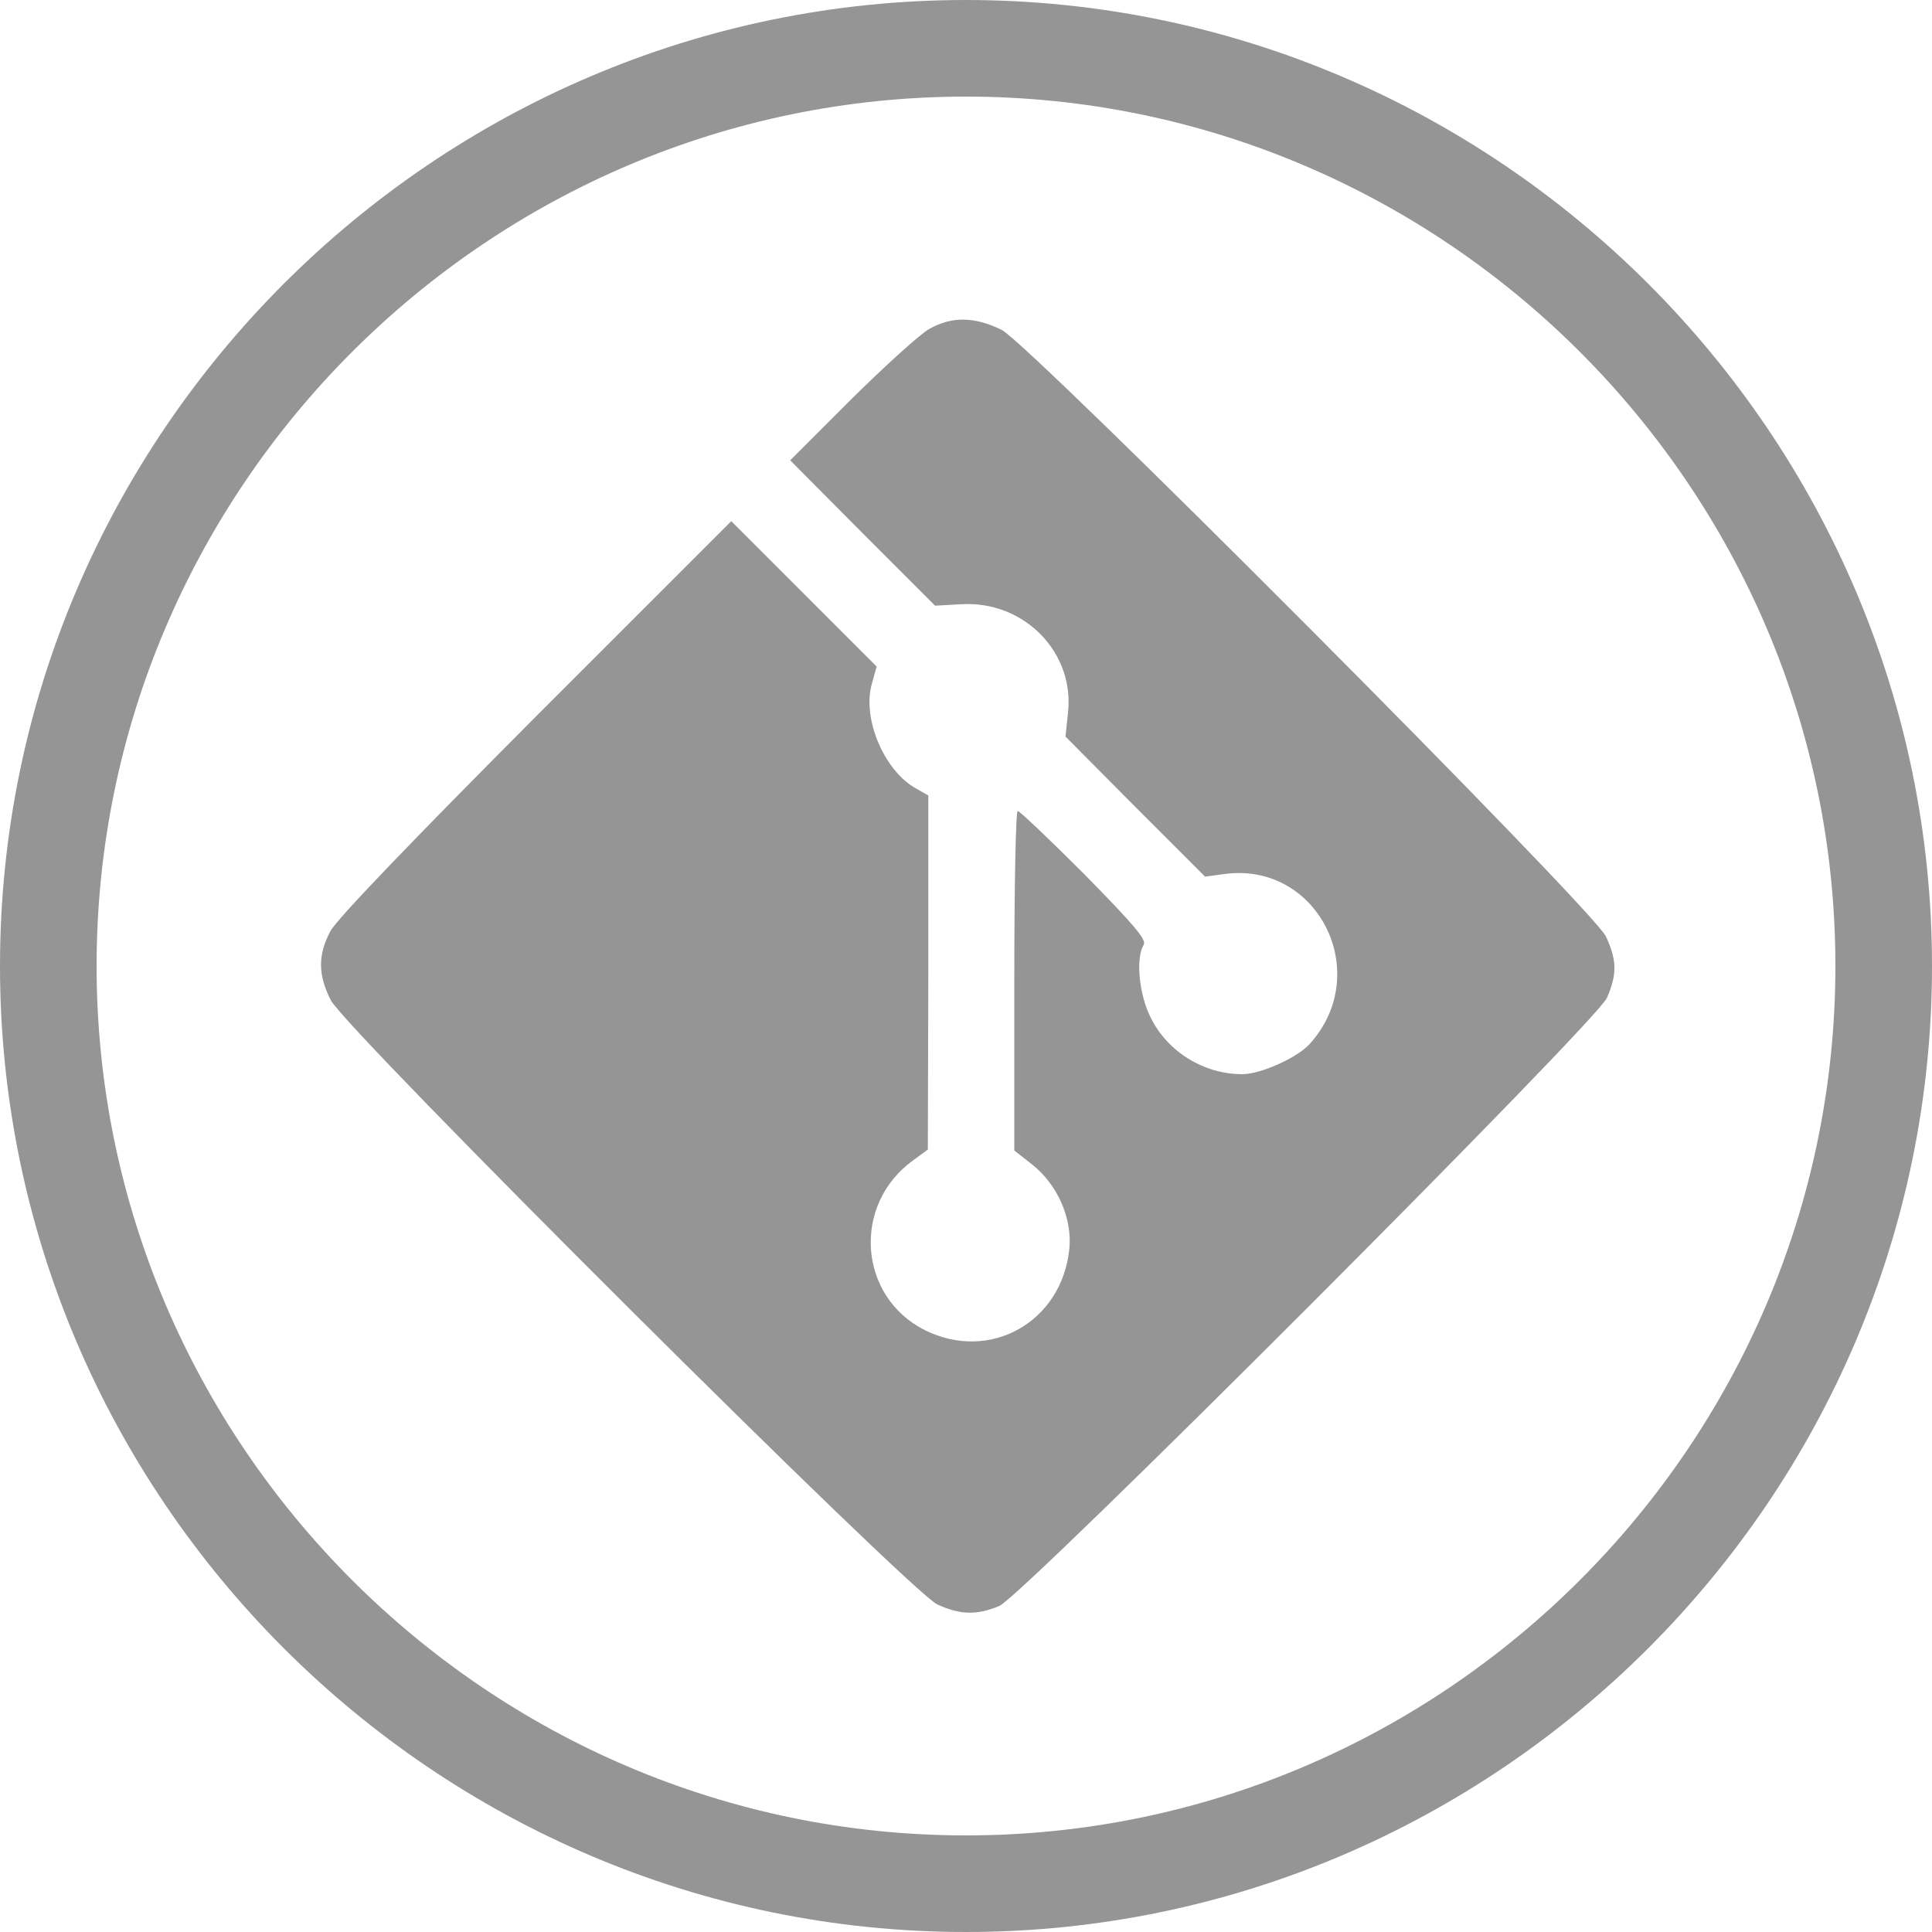 <?xml version="1.0" encoding="utf-8"?>
<!-- Generator: Adobe Illustrator 18.0.0, SVG Export Plug-In . SVG Version: 6.00 Build 0)  -->
<!DOCTYPE svg PUBLIC "-//W3C//DTD SVG 1.1//EN" "http://www.w3.org/Graphics/SVG/1.1/DTD/svg11.dtd">
<svg version="1.1" id="Layer_1" xmlns="http://www.w3.org/2000/svg" xmlns:xlink="http://www.w3.org/1999/xlink" x="0px" y="0px"
	 viewBox="0 0 40 40" enable-background="new 0 0 40 40" xml:space="preserve">
<g>
	<g>
		<g>
			<path fill="#959595" d="M20,2c9.9,0,18,8.1,18,18s-8.1,18-18,18S2,29.9,2,20S10.1,2,20,2 M20,0C9,0,0,9,0,20c0,11,9,20,20,20
				c11,0,20-9,20-20C40,9,31,0,20,0L20,0z"/>
		</g>
	</g>
	<g transform="translate(0,300) scale(0.1,-0.1)">
		<path id="node1" fill="#959595" d="M192.4,2931.9c-2.1-1.2-9.3-7.8-16.2-14.6l-12.6-12.6l15-15.1l15-15l5.4,0.3
			c13,0.8,23.6-10,22.1-22.6l-0.5-4.8L235,2833l14.5-14.5l3.7,0.5c19.5,2.9,31.3-20.3,18-35.1c-2.6-2.9-10.2-6.3-14-6.3
			c-7.9,0-15.5,4.6-19,11.8c-2.4,4.8-3.1,12.3-1.4,15c0.6,1.1-2.1,4.2-12.3,14.6c-7.2,7.2-13.4,13.1-13.8,13.1
			c-0.4,0-0.7-15.8-0.7-35.1v-35.2l3.7-2.9c5.3-4.2,8.3-11.2,7.7-17.4c-1.5-15.2-16.4-23.6-29.9-16.9c-13.8,6.9-15.2,26-2.4,35.2
			l3,2.2l0.1,36.6v36.7l-2.8,1.6c-6.5,3.8-10.9,14.5-8.9,21.5l1,3.6l-15.1,15.1l-15,15l-40.5-40.5c-25-25.1-41.3-42-42.5-44.4
			c-2.6-4.9-2.6-9,0.1-14.3c3.3-6.3,120-122.6,125.6-125.1c4.8-2.2,8.2-2.2,12.8-0.3c5.1,2.3,123.5,120.8,125.8,125.9
			c2.1,4.9,2.1,7.7-0.2,12.7c-2.5,5.5-118.9,122.3-125.1,125.6C201.7,2934.5,197,2934.5,192.4,2931.9z"/>
	</g>
</g>
</svg>
